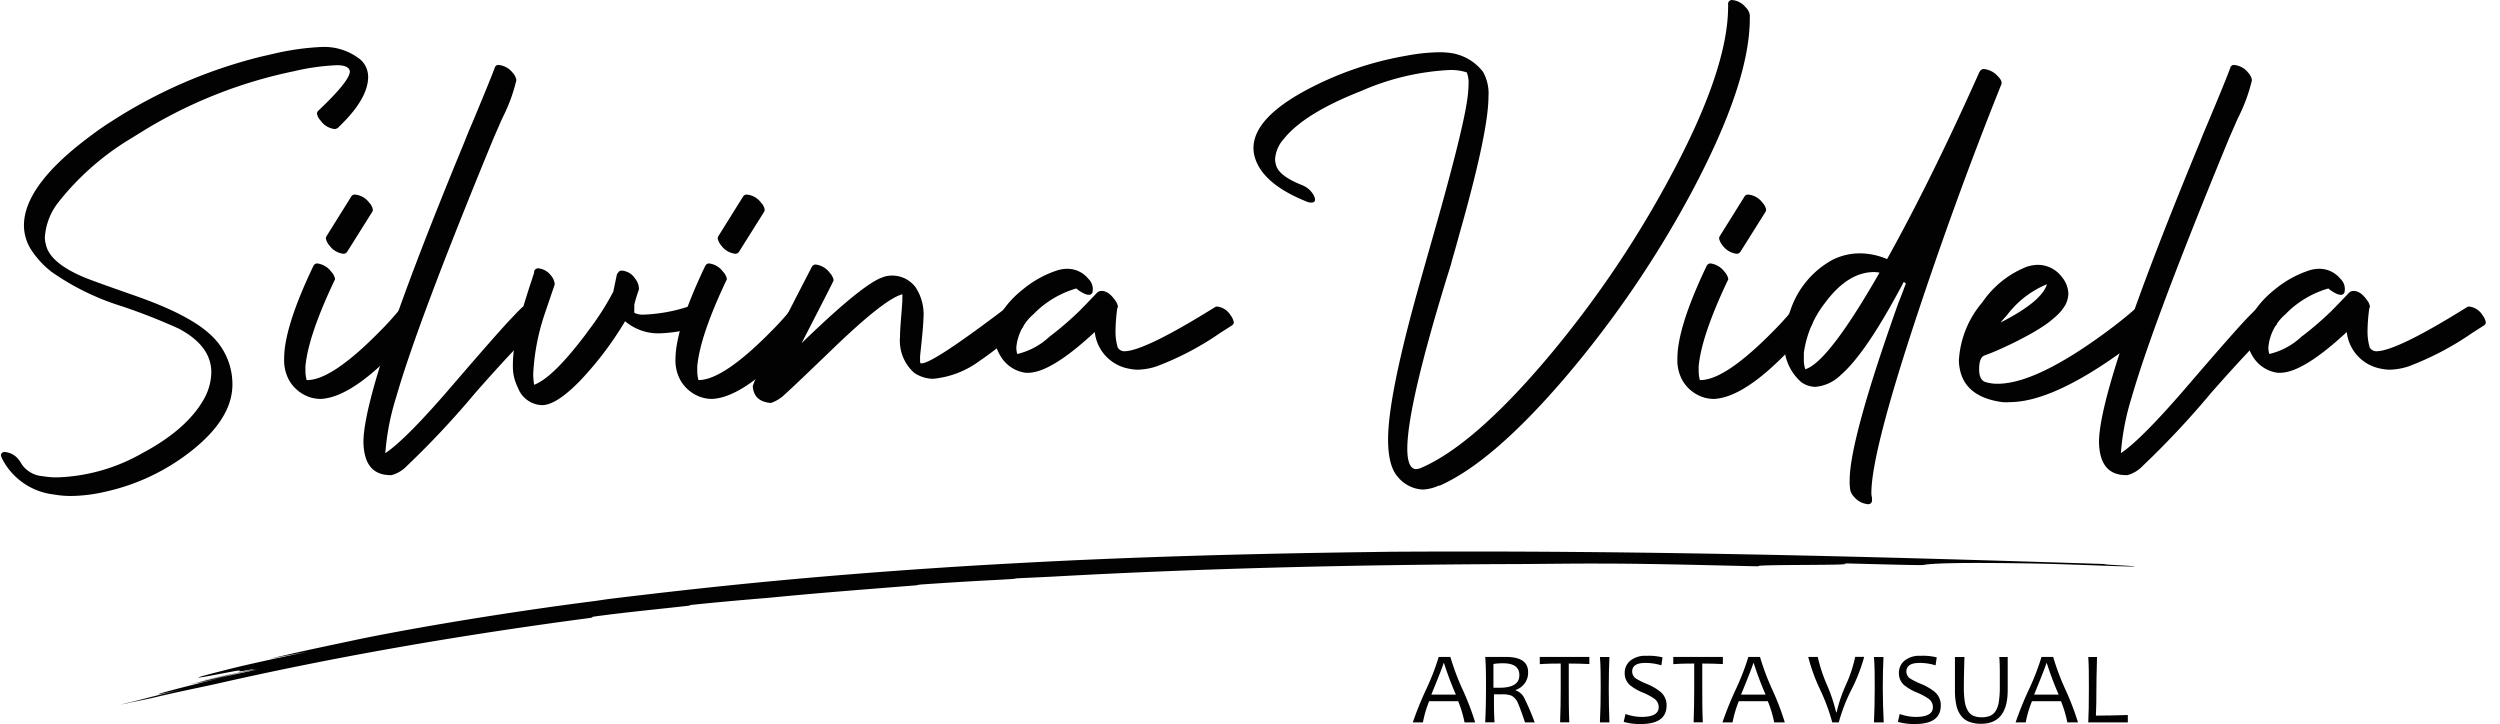 <svg id="Capa_1" data-name="Capa 1" xmlns="http://www.w3.org/2000/svg" viewBox="0 0 291.39 84.39"><defs><style>.cls-1{fill:none;}.cls-2{fill:#020203;}</style></defs><rect class="cls-1" x="2.73" y="8.03" width="288.66" height="55.49"/><path class="cls-2" d="M189.59,376a2.3,2.3,0,0,1-1.65-1,1.51,1.51,0,0,1-.42-.81.66.66,0,0,1,.11-.28c2.46-2.32,3.7-3.85,3.73-4.61-.05-.49-.55-.74-1.51-.74a26.25,26.25,0,0,0-5,.7,54.8,54.8,0,0,0-17.47,6.89l-1.62,1a31.23,31.23,0,0,0-8.37,7.38,7.35,7.35,0,0,0-1.58,4.08,2.88,2.88,0,0,0,.11.81c.28,1.43,1.75,2.71,4.39,3.83q.78.35,6.22,2.25,6.08,2.15,8.54,4.43a7.79,7.79,0,0,1,2.6,5.84q0,4-4.85,7.8a24.78,24.78,0,0,1-10,4.71,18.28,18.28,0,0,1-4,.49,11.44,11.44,0,0,1-2-.18,7.76,7.76,0,0,1-6-4.18,2,2,0,0,1-.14-.42.43.43,0,0,1,.42-.35,2.28,2.28,0,0,1,1.65.88,4.37,4.37,0,0,1,.35.53,3.23,3.23,0,0,0,2.43,1.41,9.64,9.64,0,0,0,1.72.14,21.27,21.27,0,0,0,9.84-2.78q5.2-2.75,7.21-6.26a6.59,6.59,0,0,0,.91-3.2q0-3.09-3.8-5.1a70.15,70.15,0,0,0-6.61-2.6,29.28,29.28,0,0,1-8.19-4,10.54,10.54,0,0,1-2.36-2.53,5.35,5.35,0,0,1-.88-2.88q0-4.64,7.56-10.3,1.3-1,2.67-1.86a57.64,57.64,0,0,1,17.37-7.52l2-.46a30.42,30.42,0,0,1,5-.67,6.77,6.77,0,0,1,4.64,1.48,2.7,2.7,0,0,1,.88,2c0,1.59-1,3.45-3.13,5.55l-.35.35A.68.68,0,0,1,189.59,376Z" transform="translate(-150.58 -360.96)"/><path class="cls-2" d="M187.13,391.91a.55.55,0,0,1,.39-.25,2.39,2.39,0,0,1,1.65.95,1.77,1.77,0,0,1,.46.84.35.35,0,0,1-.07.21q-3.06,6.46-3.38,10c0,.21,0,.41,0,.6a4.1,4.1,0,0,0,.14,1h.07q2.93,0,8.65-5.87c1-1,1.83-2,2.53-2.81a.34.34,0,0,1,.28-.14c.4,0,.82.35,1.27,1.05a2,2,0,0,1,.35,1,1.42,1.42,0,0,1-.14.39q-7.09,8.44-11.43,8.58a4.58,4.58,0,0,1-1-.14,4.39,4.39,0,0,1-2.6-2,4.81,4.81,0,0,1-.6-2.53Q183.68,399.12,187.13,391.91Zm3.9-1.58a.54.54,0,0,1-.39.21,2.32,2.32,0,0,1-1.62-.91,1.91,1.91,0,0,1-.46-.88.56.56,0,0,1,.07-.25l2.92-4.68a.49.49,0,0,1,.42-.18,2.32,2.32,0,0,1,1.65.95,1.51,1.51,0,0,1,.42.81.56.56,0,0,1-.07.25Z" transform="translate(-150.58 -360.96)"/><path class="cls-2" d="M211.46,396.76a.68.68,0,0,1,.35-.11c.49,0,1,.34,1.48,1a1.48,1.48,0,0,1,.39.84.61.61,0,0,1-.11.35q-1.73,1.26-7.59,7.91a102.23,102.23,0,0,1-8,8.54,3.8,3.8,0,0,1-1.76,1.05H196c-2-.05-3-1.32-3.06-3.83q0-6.54,11.81-35.09c.23-.61.53-1.32.88-2.14q2.32-5.55,2.64-6.5a.44.44,0,0,1,.39-.25,2.35,2.35,0,0,1,1.65.88,1.74,1.74,0,0,1,.46.88,19.4,19.4,0,0,1-1.65,4.46l-1,2.29q-8.87,21.51-11.36,30.2a28.91,28.91,0,0,0-1.27,6.54q2.43-1.62,7.8-7.88,5.55-6.46,7.1-8.05Q210.94,397.26,211.46,396.76Z" transform="translate(-150.58 -360.96)"/><path class="cls-2" d="M212.86,392.51a.53.53,0,0,1,.42-.28,2.13,2.13,0,0,1,1.55.88,1.79,1.79,0,0,1,.39.84.41.41,0,0,1,0,.21L214,397.75a25.79,25.79,0,0,0-1.27,6.79,7.32,7.32,0,0,0,.11,1.27c1.48-.56,3.49-2.54,6.05-5.94.23-.33.46-.63.67-.91a31.58,31.58,0,0,0,2.5-4l.42-2c.07-.14.12-.21.14-.21a.46.46,0,0,1,.42-.25,2,2,0,0,1,1.55.91,1.94,1.94,0,0,1,.46,1.3,17.09,17.09,0,0,0-.53,1.72,2,2,0,0,0,0,.32,4.06,4.06,0,0,0,0,.67,2.18,2.18,0,0,0,1.09.21,18.83,18.83,0,0,0,5.24-.95.87.87,0,0,1,.25,0,2,2,0,0,1,1.55,1,1.32,1.32,0,0,1,.32.74.53.53,0,0,1-.32.39,17,17,0,0,1-5.13,1,5.94,5.94,0,0,1-4.08-1.41,39.13,39.13,0,0,1-5.24,6.93c-1.83,1.88-3.29,2.82-4.39,2.85h-.07a3.1,3.1,0,0,1-2.78-2,5.89,5.89,0,0,1-.53-1.58,6.69,6.69,0,0,1-.07-1.16,13.59,13.59,0,0,1,.09-1.48c.06-.54.13-1.07.23-1.6s.21-1.07.33-1.62.27-1.07.42-1.56.3-1,.44-1.44.28-.89.4-1.27.24-.7.33-1,.16-.49.21-.63Z" transform="translate(-150.58 -360.96)"/><path class="cls-2" d="M232.8,391.91a.55.55,0,0,1,.39-.25,2.39,2.39,0,0,1,1.65.95,1.77,1.77,0,0,1,.46.84.35.35,0,0,1-.07.21q-3.06,6.46-3.38,10c0,.21,0,.41,0,.6a4.1,4.1,0,0,0,.14,1H232q2.92,0,8.65-5.87c1-1,1.83-2,2.53-2.81a.34.34,0,0,1,.28-.14c.4,0,.82.35,1.27,1.05a2,2,0,0,1,.35,1,1.42,1.42,0,0,1-.14.39q-7.1,8.44-11.43,8.58a4.58,4.58,0,0,1-1-.14,4.39,4.39,0,0,1-2.6-2,4.81,4.81,0,0,1-.6-2.53Q229.35,399.12,232.8,391.91Zm3.9-1.58a.54.54,0,0,1-.39.21,2.32,2.32,0,0,1-1.62-.91,1.91,1.91,0,0,1-.46-.88.56.56,0,0,1,.07-.25l2.92-4.68a.49.49,0,0,1,.42-.18,2.32,2.32,0,0,1,1.65.95,1.51,1.51,0,0,1,.42.81.56.56,0,0,1-.07.25Z" transform="translate(-150.58 -360.96)"/><path class="cls-2" d="M245.24,392a.54.54,0,0,1,.39-.21,2.39,2.39,0,0,1,1.65.95,1.77,1.77,0,0,1,.46.84.35.35,0,0,1-.07.21q0,.07-3.66,7.17,6.78-6.57,9.21-7.59l.49-.18a3.4,3.4,0,0,1,3.59,1.26,5.74,5.74,0,0,1,.91,3.66c0,.54-.13,2-.39,4.36,0,.26,0,.45,0,.56a.39.39,0,0,0,.07.28.37.37,0,0,0,.11,0q1.23,0,8.68-5.59c.66-.49,1.08-.82,1.27-1a.41.41,0,0,1,.25-.07c.42,0,.87.38,1.34,1.13a2.17,2.17,0,0,1,.35,1,.8.8,0,0,1-.18.42q-3.51,2.88-4.92,3.8a10.78,10.78,0,0,1-5.45,2.11,4,4,0,0,1-2.21-.7,5,5,0,0,1-1.65-4.15c0-.54.05-1.35.14-2.43s.14-1.73.14-2.18v-.39q-2.07.52-8.19,6.43-4.78,4.6-5.52,5.24a4.25,4.25,0,0,1-1.62,1c-1.34-.12-2-.75-2.11-1.9Q238.28,405.42,245.24,392Z" transform="translate(-150.58 -360.96)"/><path class="cls-2" d="M277.9,395.07c-.19.4-.69.33-1.51-.21a2.14,2.14,0,0,1-.35-.28,11.33,11.33,0,0,0-5,3,5.79,5.79,0,0,0-2,3.87,2.65,2.65,0,0,0,.11.77,8.21,8.21,0,0,0,3.73-2,38.4,38.4,0,0,0,3.5-3c.74-.75,1.4-1.44,2-2.07l0,0a.75.75,0,0,1,.6-.28c.56,0,1.1.39,1.62,1.16a1.35,1.35,0,0,1,.28.7.35.35,0,0,1-.07.14,20.22,20.22,0,0,0-.21,2.67,6.57,6.57,0,0,0,.25,1.9.87.87,0,0,0,.77.46q2.32,0,10.51-5.1a.52.52,0,0,1,.32-.11,2.11,2.11,0,0,1,1.55,1,2,2,0,0,1,.39.84.44.44,0,0,1-.21.35c-.28.19-.74.48-1.37.88a34.13,34.13,0,0,1-7.42,3.9,7.5,7.5,0,0,1-2.25.39,5.78,5.78,0,0,1-1.09-.14,4.88,4.88,0,0,1-3.87-4.25q-5.07,4.71-7.73,4.75h-.32a4,4,0,0,1-2.92-1.93,4.84,4.84,0,0,1-.53-1.16,4.67,4.67,0,0,1-.14-1.16q0-2.92,3.41-5.59a12.2,12.2,0,0,1,4-2.14,4,4,0,0,1,1.05-.14,3.15,3.15,0,0,1,2.43,1.16A1.65,1.65,0,0,1,277.9,395.07Z" transform="translate(-150.58 -360.96)"/><path class="cls-2" d="M302.3,382.52a2.69,2.69,0,0,1,1.44,1.27,1.71,1.71,0,0,0,.07.18c.12.42,0,.62-.46.6a1.23,1.23,0,0,1-.46-.11q-5-2-6-5a3.88,3.88,0,0,1-.21-1.23q0-3.48,6.19-6.79a38.62,38.62,0,0,1,11.71-4,21.8,21.8,0,0,1,3.76-.39,9.22,9.22,0,0,1,1.48.11,5.8,5.8,0,0,1,3.62,2.18,5.17,5.17,0,0,1,.63,2.88q0,4.11-3.41,16.1c-.21.8-.52,1.88-.91,3.23,0,.12-.13.48-.32,1.09q-4.82,15.57-4.82,20.64c0,1.55.37,2.33,1,2.36a1.86,1.86,0,0,0,.53-.11q6-2.56,14.34-12.3a122.27,122.27,0,0,0,14.63-21.38Q352,369.13,352,361.74a.68.68,0,0,0,0-.21v-.18a.46.46,0,0,1,.42-.39,2.3,2.3,0,0,1,1.62.84,1.61,1.61,0,0,1,.49.91v.42q0,7.56-6.89,20.43a122.63,122.63,0,0,1-14.73,21.52q-8.4,9.78-14.52,12.48a.37.37,0,0,1-.11,0,5.11,5.11,0,0,1-1.86.46,4,4,0,0,1-2.92-1.48c-.75-.84-1.13-2.3-1.13-4.36q0-5.13,3.69-18.21c.28-1,.67-2.38,1.16-4.11q3.87-13.47,4.39-17.4a13.55,13.55,0,0,0,.14-1.72,3.21,3.21,0,0,0-.21-1.34,5.84,5.84,0,0,0-2-.28,29.23,29.23,0,0,0-10.34,2.46q-6.62,2.6-9,5.59a3.86,3.86,0,0,0-1,2.36,2.8,2.8,0,0,0,.14.77C299.62,381.12,300.61,381.84,302.3,382.52Z" transform="translate(-150.58 -360.96)"/><path class="cls-2" d="M349.52,391.91a.55.55,0,0,1,.39-.25,2.41,2.41,0,0,1,1.65.95,1.77,1.77,0,0,1,.46.84.35.35,0,0,1-.07.21q-3.06,6.46-3.38,10c0,.21,0,.41,0,.6a4.1,4.1,0,0,0,.14,1h.07q2.92,0,8.65-5.87c1-1,1.83-2,2.53-2.81a.34.34,0,0,1,.28-.14c.4,0,.82.35,1.27,1.05a2,2,0,0,1,.35,1,1.42,1.42,0,0,1-.14.39q-7.1,8.44-11.43,8.58a4.58,4.58,0,0,1-1-.14,4.39,4.39,0,0,1-2.6-2,4.81,4.81,0,0,1-.6-2.53Q346.07,399.12,349.52,391.91Zm3.9-1.58a.54.54,0,0,1-.39.21,2.32,2.32,0,0,1-1.62-.91,1.91,1.91,0,0,1-.46-.88.56.56,0,0,1,.07-.25l2.92-4.68a.49.49,0,0,1,.42-.18,2.32,2.32,0,0,1,1.65.95,1.51,1.51,0,0,1,.42.81.56.56,0,0,1-.07.25Z" transform="translate(-150.58 -360.96)"/><path class="cls-2" d="M372.72,394l-.14-.11a.52.52,0,0,1-.11-.07c-.09.19-.28.54-.56,1.05-2.67,4.95-4.93,8.21-6.79,9.81a4.8,4.8,0,0,1-2.95,1.37,2.93,2.93,0,0,1-1.62-.53,5.84,5.84,0,0,1-2-4.78,10,10,0,0,1,.67-3.48,10.47,10.47,0,0,1,4.92-6,7.08,7.08,0,0,1,3.23-.77,8.13,8.13,0,0,1,3.16.67q5.18-9.31,10.76-21.8l.07-.11a.57.57,0,0,1,.42-.25,2.48,2.48,0,0,1,1.65.84c.38.38.52.69.42.95q-5.42,13.5-10.23,28.13-4.92,15-4.92,19.51a2.34,2.34,0,0,0,.07.53c0,.19,0,.33,0,.42a.43.43,0,0,1-.42.35,2.4,2.4,0,0,1-1.65-.84,1.69,1.69,0,0,1-.46-.81,6.09,6.09,0,0,1-.07-1.13q0-4.74,5.7-20.74C372.17,395.5,372.44,394.76,372.72,394Zm-3.06-1.26a3.8,3.8,0,0,0-.63-.07q-3.06,0-5.7,3.55a12.19,12.19,0,0,0-2.5,5.87c0,.23,0,.45,0,.63A3.48,3.48,0,0,0,361,404Q363.69,403.16,369.66,392.72Z" transform="translate(-150.58 -360.96)"/><path class="cls-2" d="M381.82,402.42c-.38.19-.56.72-.56,1.58s.26,1.31.7,1.48a4.82,4.82,0,0,0,1.44.21q4.43,0,12.45-5.87,2.07-1.51,3.66-2.92a.47.47,0,0,1,.28-.11q.7,0,1.44,1a1.8,1.8,0,0,1,.39,1,.74.74,0,0,1-.14.35,35.3,35.3,0,0,1-3.73,2.92q-8,5.73-12.87,5.77a6.57,6.57,0,0,1-.91,0q-4.47-.6-5-4.08a4.08,4.08,0,0,1-.07-.77,11.4,11.4,0,0,1,2.74-6.79,11.24,11.24,0,0,1,5.2-4.15,4.85,4.85,0,0,1,1.13-.21h.14a3.49,3.49,0,0,1,2.81,1.44,3.14,3.14,0,0,1,.74,1.93,3,3,0,0,1-.35,1.3,5.24,5.24,0,0,1-1.07,1.3A11.31,11.31,0,0,1,388.7,399c-.57.38-1.18.74-1.83,1.09s-1.26.67-1.85.95-1.12.53-1.6.74-.86.36-1.14.46Zm2-3.9c3.16-1.62,4.95-3.09,5.34-4.43a11.14,11.14,0,0,0-4.64,3.59C384.24,398,384,398.24,383.79,398.52Z" transform="translate(-150.58 -360.96)"/><path class="cls-2" d="M413.78,396.76a.68.68,0,0,1,.35-.11c.49,0,1,.34,1.48,1a1.48,1.48,0,0,1,.39.84.61.61,0,0,1-.11.35q-1.72,1.26-7.59,7.91a100.48,100.48,0,0,1-8,8.54,3.8,3.8,0,0,1-1.76,1.05h-.25c-2-.05-3-1.32-3.06-3.83q0-6.54,11.81-35.09c.23-.61.53-1.32.88-2.14q2.33-5.55,2.64-6.5a.44.44,0,0,1,.39-.25,2.35,2.35,0,0,1,1.65.88,1.74,1.74,0,0,1,.46.88,19.4,19.4,0,0,1-1.65,4.46l-1,2.29q-8.87,21.51-11.36,30.2a28.91,28.91,0,0,0-1.27,6.54q2.43-1.62,7.8-7.88,5.55-6.46,7.1-8.05Q413.26,397.26,413.78,396.76Z" transform="translate(-150.58 -360.96)"/><path class="cls-2" d="M423.83,395.07c-.19.4-.69.33-1.51-.21a2.14,2.14,0,0,1-.35-.28,11.33,11.33,0,0,0-5,3,5.79,5.79,0,0,0-2,3.87,2.65,2.65,0,0,0,.11.77,8.21,8.21,0,0,0,3.73-2,38.4,38.4,0,0,0,3.5-3c.74-.75,1.4-1.44,2-2.07l0,0a.75.75,0,0,1,.6-.28c.56,0,1.1.39,1.62,1.16a1.35,1.35,0,0,1,.28.7.35.35,0,0,1-.07.14,20.22,20.22,0,0,0-.21,2.67,6.57,6.57,0,0,0,.25,1.9.87.87,0,0,0,.77.46q2.33,0,10.51-5.1a.52.52,0,0,1,.32-.11,2.11,2.11,0,0,1,1.55,1,2,2,0,0,1,.39.84.44.44,0,0,1-.21.35c-.28.19-.74.48-1.37.88a34.13,34.13,0,0,1-7.42,3.9,7.5,7.5,0,0,1-2.25.39,5.88,5.88,0,0,1-1.09-.14,4.88,4.88,0,0,1-3.87-4.25q-5.07,4.71-7.73,4.75h-.32a4,4,0,0,1-2.92-1.93,4.84,4.84,0,0,1-.53-1.16,4.67,4.67,0,0,1-.14-1.16q0-2.92,3.41-5.59a12.2,12.2,0,0,1,4-2.14,4,4,0,0,1,1.05-.14,3.15,3.15,0,0,1,2.43,1.16A1.62,1.62,0,0,1,423.83,395.07Z" transform="translate(-150.58 -360.96)"/><path class="cls-2" d="M322.52,445.16h-1.24a13.38,13.38,0,0,0-.74-2.47h-3.38a12.71,12.71,0,0,0-.73,2.47h-1.18a40.28,40.28,0,0,1,1.51-3.75,28.15,28.15,0,0,0,1.51-3.88h1.36a28.22,28.22,0,0,0,1.44,3.83A30.52,30.52,0,0,1,322.52,445.16Zm-2.25-3.24a38.62,38.62,0,0,1-1.38-3.66h-.06c0,.12-.47,1.34-1.42,3.66Z" transform="translate(-150.58 -360.96)"/><path class="cls-2" d="M329.46,445.16h-1.13c-.38-1.12-.65-1.86-.82-2.23a1.77,1.77,0,0,0-.74-.88,2.93,2.93,0,0,0-1.18-.16h-.88c0,1.26,0,2.35.07,3.26h-1.09c.06-1.21.09-2.55.09-4s0-2.58-.09-3.62h.83l.67,0,.93,0c1.71,0,2.57.59,2.57,1.77a2.1,2.1,0,0,1-1.44,2.07v.06a1.78,1.78,0,0,1,1,.9A30.29,30.29,0,0,1,329.46,445.16Zm-1.79-5.5c0-.93-.63-1.39-1.89-1.39a7,7,0,0,0-1.13.08c0,.68,0,1.6,0,2.77h.67Q327.67,441.13,327.67,439.66Z" transform="translate(-150.58 -360.96)"/><path class="cls-2" d="M335.83,437.53l0,.83q-1.16-.06-2.4-.06c0,.75,0,1.7,0,2.85s0,2.61.06,4h-1.07c.05-1.33.07-2.67.07-4,0-1.14,0-2.09,0-2.85-.58,0-1.39,0-2.44.07l0-.84Z" transform="translate(-150.58 -360.96)"/><path class="cls-2" d="M338.17,445.16h-1.11c.06-1.27.09-2.6.09-4s0-2.59-.09-3.62h1.11c-.05,1.07-.08,2.27-.08,3.62S338.12,443.9,338.17,445.16Z" transform="translate(-150.58 -360.96)"/><path class="cls-2" d="M344.83,443.18c0,1.45-1,2.17-3,2.17a6.91,6.91,0,0,1-2-.25l.21-.92a5.66,5.66,0,0,0,1.87.34c1.33,0,2-.38,2-1.13a1.19,1.19,0,0,0-.52-1,7.21,7.21,0,0,0-1.36-.72,5.86,5.86,0,0,1-1.49-.87,1.83,1.83,0,0,1-.59-1.38,1.81,1.81,0,0,1,.6-1.41,2.71,2.71,0,0,1,1.9-.61,6.7,6.7,0,0,1,1.91.18l-.14.93a6.13,6.13,0,0,0-1.89-.28c-1,0-1.51.34-1.51,1a1,1,0,0,0,.43.81,7.91,7.91,0,0,0,1.24.62,6.43,6.43,0,0,1,1.58.9A2,2,0,0,1,344.83,443.18Z" transform="translate(-150.58 -360.96)"/><path class="cls-2" d="M351.39,437.53l0,.83q-1.16-.06-2.4-.06c0,.75,0,1.7,0,2.85s0,2.61.06,4h-1.07c.05-1.33.07-2.67.07-4,0-1.14,0-2.09,0-2.85-.58,0-1.39,0-2.44.07l0-.84Z" transform="translate(-150.58 -360.96)"/><path class="cls-2" d="M358.61,445.16h-1.24a13.38,13.38,0,0,0-.74-2.47h-3.38a12.71,12.71,0,0,0-.73,2.47h-1.18a40.28,40.28,0,0,1,1.51-3.75,28.15,28.15,0,0,0,1.51-3.88h1.36a28.22,28.22,0,0,0,1.44,3.83A30.52,30.52,0,0,1,358.61,445.16Zm-2.24-3.24a38.62,38.62,0,0,1-1.38-3.66h-.06c0,.12-.47,1.34-1.42,3.66Z" transform="translate(-150.58 -360.96)"/><path class="cls-2" d="M367.86,437.53a20.15,20.15,0,0,1-1.48,3.81,19.83,19.83,0,0,0-1.48,3.82h-.76a22.59,22.59,0,0,0-1.4-3.79,21.31,21.31,0,0,1-1.4-3.84h1.11a18,18,0,0,0,1.07,3.25,19.15,19.15,0,0,1,1.07,3.2h.06a16.79,16.79,0,0,1,1.08-3.19,15.4,15.4,0,0,0,1.08-3.27h1.05Z" transform="translate(-150.58 -360.96)"/><path class="cls-2" d="M370.14,445.16H369c.06-1.27.09-2.6.09-4s0-2.59-.09-3.62h1.11c-.05,1.07-.08,2.27-.08,3.62S370.08,443.9,370.14,445.16Z" transform="translate(-150.58 -360.96)"/><path class="cls-2" d="M376.79,443.18c0,1.45-1,2.17-3,2.17a6.91,6.91,0,0,1-2-.25l.21-.92a5.66,5.66,0,0,0,1.87.34c1.33,0,2-.38,2-1.13a1.19,1.19,0,0,0-.52-1,7.21,7.21,0,0,0-1.36-.72,5.86,5.86,0,0,1-1.49-.87,1.83,1.83,0,0,1-.59-1.38,1.81,1.81,0,0,1,.6-1.41,2.71,2.71,0,0,1,1.9-.61,6.7,6.7,0,0,1,1.91.18l-.14.93a6.13,6.13,0,0,0-1.89-.28c-1,0-1.51.34-1.51,1a1,1,0,0,0,.43.81,7.91,7.91,0,0,0,1.24.62,6.43,6.43,0,0,1,1.58.9A2,2,0,0,1,376.79,443.18Z" transform="translate(-150.58 -360.96)"/><path class="cls-2" d="M384.59,437.53c0,.74,0,1.43,0,2.07s0,1.24,0,1.79q0,3.93-3.1,3.93a3.85,3.85,0,0,1-1.39-.23,2.17,2.17,0,0,1-.95-.71,3,3,0,0,1-.54-1.2,7.81,7.81,0,0,1-.17-1.72c0-.58,0-1.19,0-1.84s0-1.34,0-2.08h1.11c-.05,1.49-.07,2.65-.07,3.5a10.74,10.74,0,0,0,.1,1.66,3.06,3.06,0,0,0,.35,1.07,1.44,1.44,0,0,0,.64.61,2.35,2.35,0,0,0,1,.18,2.45,2.45,0,0,0,1-.18,1.51,1.51,0,0,0,.64-.59,2.87,2.87,0,0,0,.35-1.06,11,11,0,0,0,.11-1.7c0-.41,0-.91,0-1.49s0-1.24-.06-2h1.1Z" transform="translate(-150.58 -360.96)"/><path class="cls-2" d="M392.78,445.16h-1.24a13.38,13.38,0,0,0-.74-2.47h-3.38a12.71,12.71,0,0,0-.73,2.47h-1.18a40.28,40.28,0,0,1,1.51-3.75,28.15,28.15,0,0,0,1.51-3.88h1.36a28.22,28.22,0,0,0,1.44,3.83A30.52,30.52,0,0,1,392.78,445.16Zm-2.25-3.24a38.62,38.62,0,0,1-1.38-3.66h-.06c0,.12-.47,1.34-1.42,3.66Z" transform="translate(-150.58 -360.96)"/><path class="cls-2" d="M398.59,444.3l0,.86h-4.61c.05-1,.07-2.3.07-4,0-1.47,0-2.68-.07-3.62H395c0,.79-.07,2-.07,3.62q0,2-.06,3.21Q396.66,444.36,398.59,444.3Z" transform="translate(-150.58 -360.96)"/><path class="cls-2" d="M219.77,432.93s-.76,0,.44-.16c3.79-.5,6.85-.78,10.65-1.21l.27-.09c2.94-.31,6-.58,9.15-.84,5.77-.57,11.52-1,17.25-1.46-.15,0-.22,0,.35-.08,2.38-.16,5.69-.38,9.11-.55l1.51-.09a3,3,0,0,0,.55-.08l4.2-.2c16.81-.93,33.92-1.37,52.47-1.46,3.92,0,7.85-.08,11.63-.06,5.6,0,12.74.2,18.2.32-.83-.26,12.48-.06,9.83-.35,3.64.09,9.1.25,9.39.19.85-.17,3.66-.33,13.33-.16,3.78.08,9.59.34,10.92.34,2.1,0-4.9-.28-2.8-.28-28.1-.91-55.19-1.62-83.53-1.44-4.82.08-23.5.24-43,1.3-9.77.51-19.75,1.25-28.32,2.05s-15.72,1.66-19.87,2.16L220,431c-9,1.14-20,2.91-27.57,4.46-3.46.74-7,1.46-10.48,2.31,1.64-.32,3.15-.61,4.47-.83-3.58.71-7.14,1.52-8.5,1.85-7.54,1.88-3.23,1-.29.45,2.11-.4-.7.33,2.6-.32-2.37.5-3.55.79-5.92,1.34-.13.06,1.69-.37,3.34-.77s3.14-.68,2.32-.46c-2.29.45-4.82,1.13-7.18,1.67.42-.05,2.46-.53,4.36-1a34.87,34.87,0,0,1,3.49-.71c-1.28.27-6.67,1.4-7.1,1.62-.09,0,2.28-.51,3.46-.79-7.27,1.72-11.21,2.89-4.58,1.34-2.3.54-5.54,1.36-8,2h0l4.42-1.1-4.12,1,.73-.14,3.13-.78-2.74.7,2.36-.5c3.26-.79,6.42-1.39,8.19-1.81C190.71,437.29,205.25,434.84,219.77,432.93Z" transform="translate(-150.58 -360.96)"/></svg>